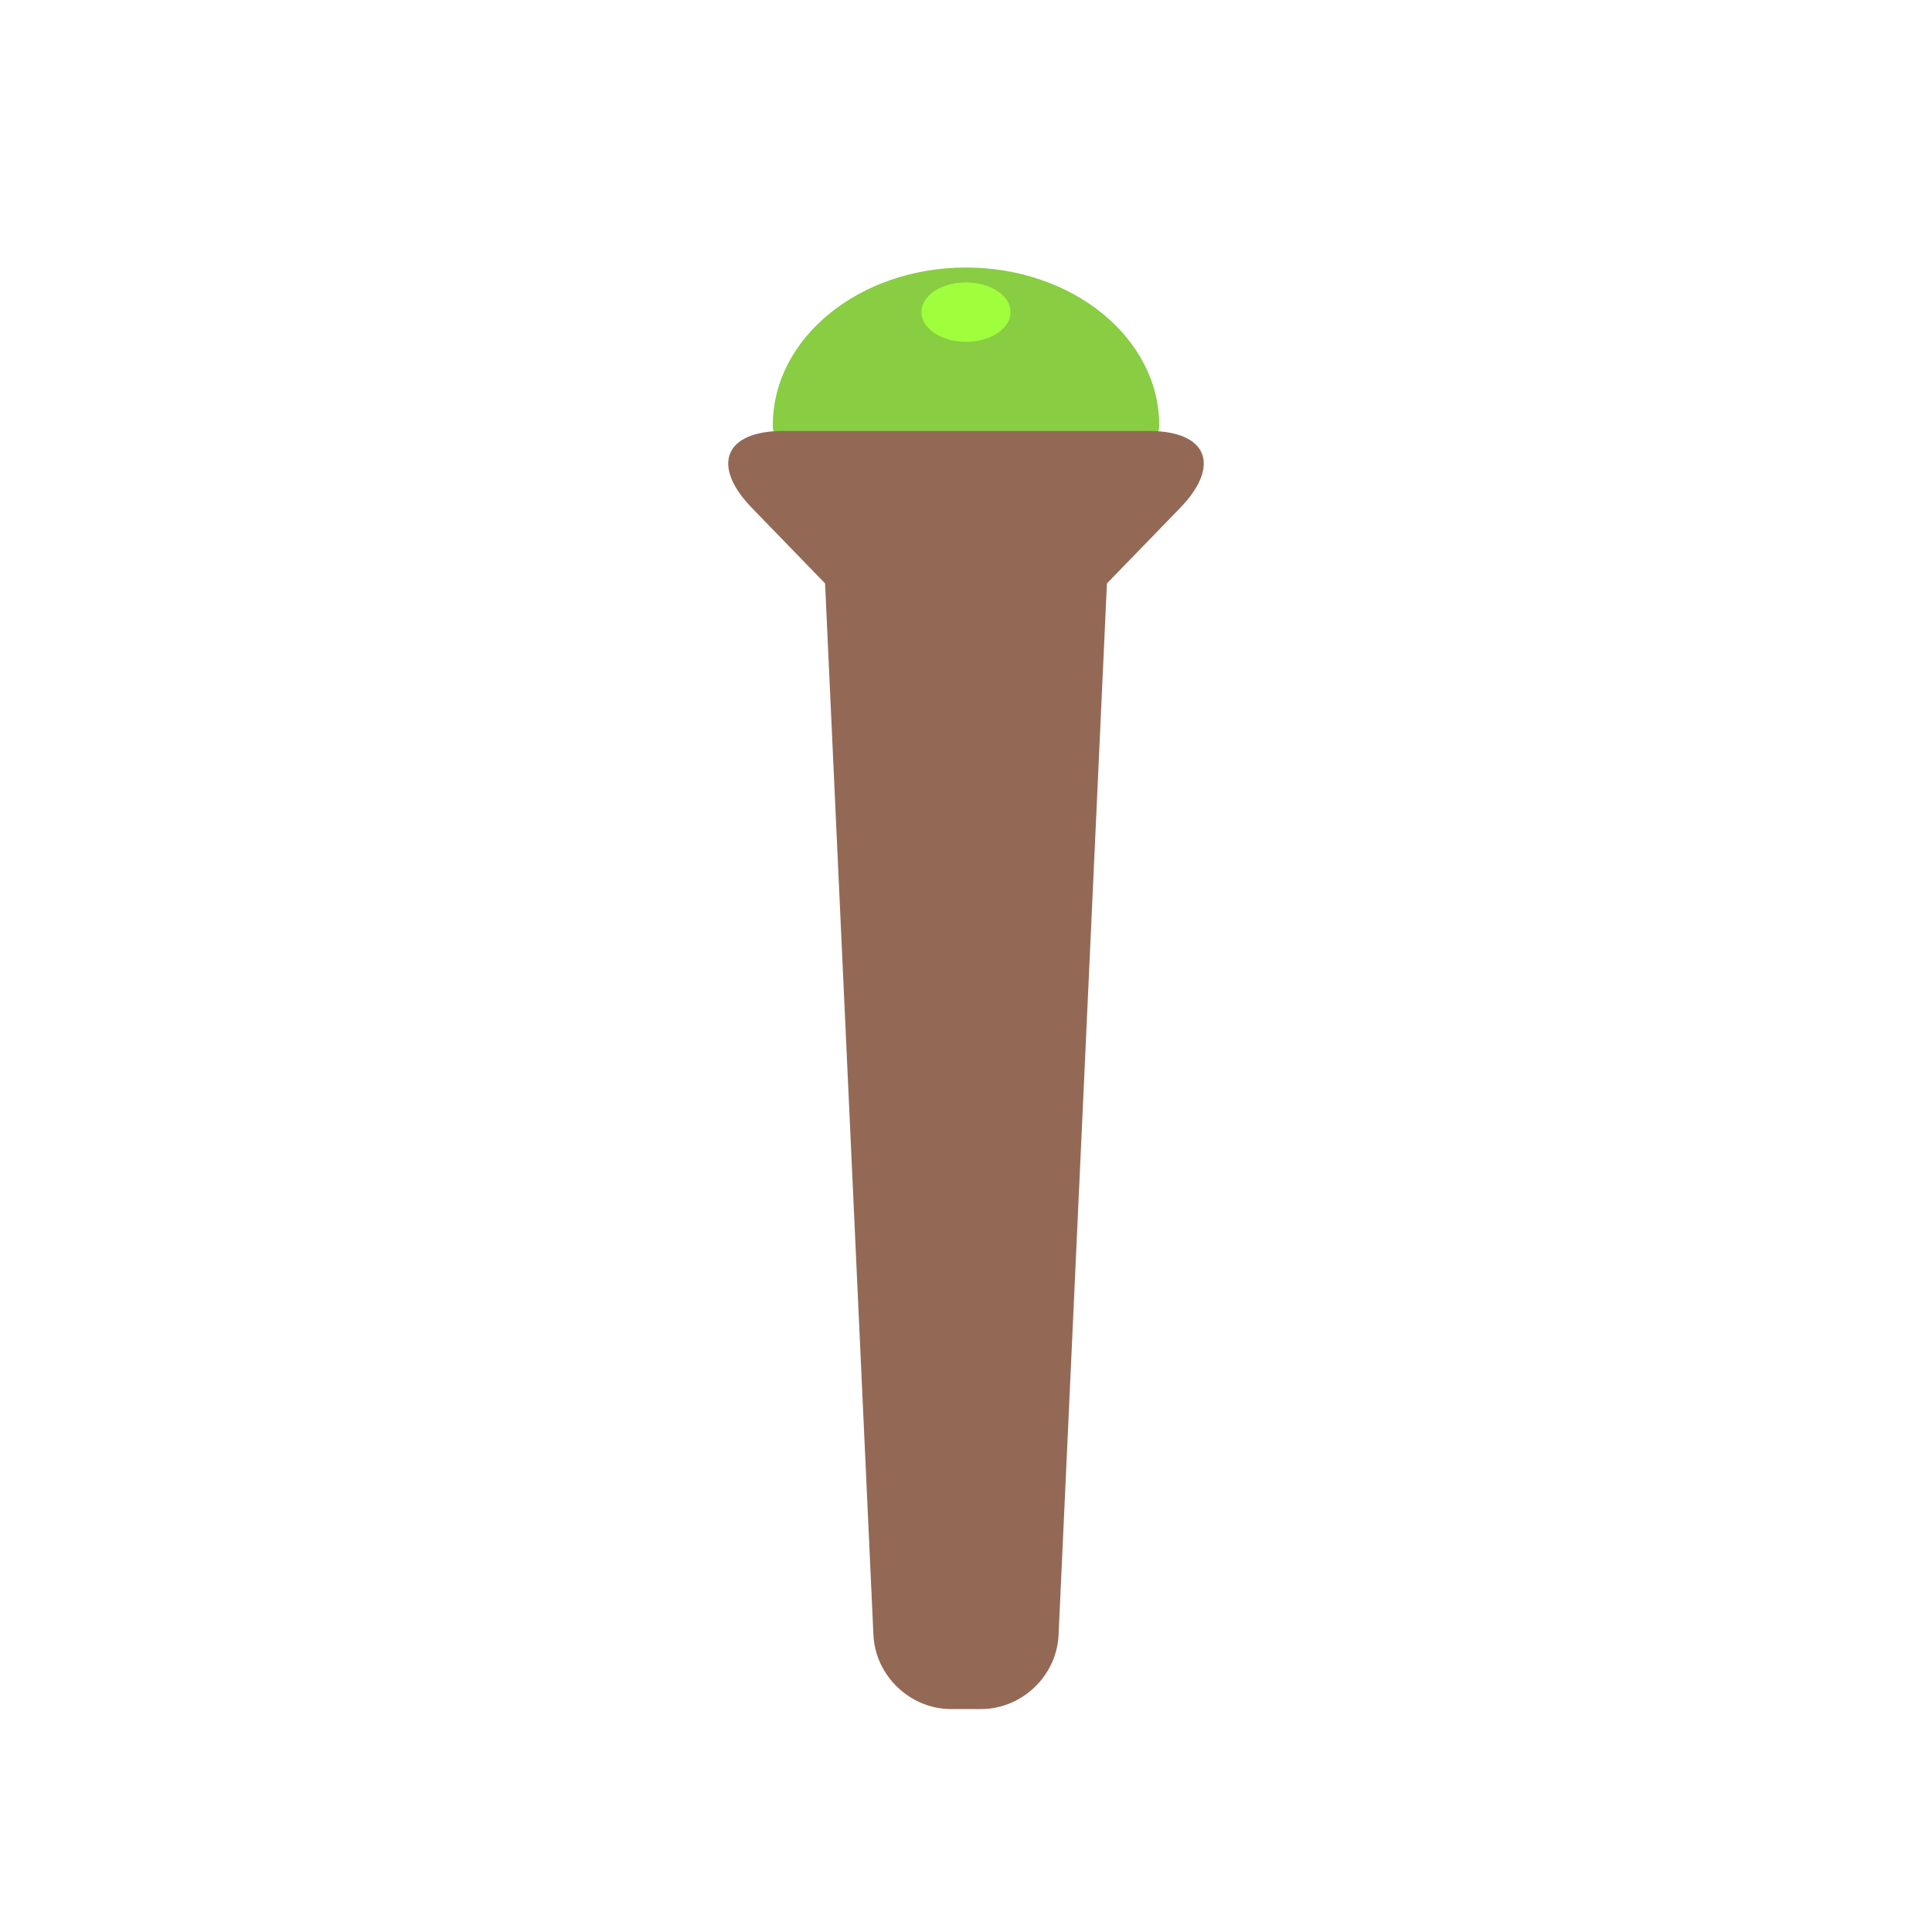<?xml version="1.0" encoding="UTF-8" standalone="no"?>
<svg width="130px" height="130px" viewBox="0 0 130 130" version="1.1" xmlns="http://www.w3.org/2000/svg" xmlns:xlink="http://www.w3.org/1999/xlink" xmlns:sketch="http://www.bohemiancoding.com/sketch/ns">
    <!-- Generator: Sketch 3.3.3 (12081) - http://www.bohemiancoding.com/sketch -->
    <title></title>
    <desc>Created with Sketch.</desc>
    <defs></defs>
    <g id="Items" stroke="none" stroke-width="1" fill="none" fill-rule="evenodd" sketch:type="MSPage">
        <g sketch:type="MSArtboardGroup" transform="translate(-1151, 1)" id="Items-Weapon-Staff-01">
            <g sketch:type="MSLayerGroup" transform="translate(1152, 0)">
                <g id="Group" transform="translate(48, 17)" sketch:type="MSShapeGroup">
                    <path d="M6.321,16.991 C6.144,13.13 9.125,10 12.995,10 L19.005,10 C22.868,10 25.856,13.122 25.679,16.991 L22.229,92.01 C22.103,94.766 19.771,97 16.998,97 L15.002,97 C12.24,97 9.897,94.762 9.771,92.01 L6.321,16.991 Z" id="Rectangle-5277-Copy-5" fill="#936956"></path>
                    <path d="M29,10.607 C29,4.749 23.18,0 16,0 C8.82,0 3,4.749 3,10.607 C3,16.464 29,16.464 29,10.607 Z" id="Oval-1081" fill="#88CD42"></path>
                    <ellipse id="Oval-1082" fill="#9FFF3D" cx="16" cy="3" rx="3" ry="2"></ellipse>
                    <path d="M3.683,11 C-0.244,11 -1.18,13.318 1.601,16.186 L10.972,25.85 C13.75,28.715 18.249,28.718 21.03,25.85 L30.402,16.186 C33.179,13.322 32.244,11 28.32,11 L23.112,11 C19.185,11 12.815,11 8.891,11 L3.683,11 L3.683,11 Z" id="Rectangle-5499-Copy" fill="#936956"></path>
                </g>
            </g>
        </g>
    </g>
</svg>